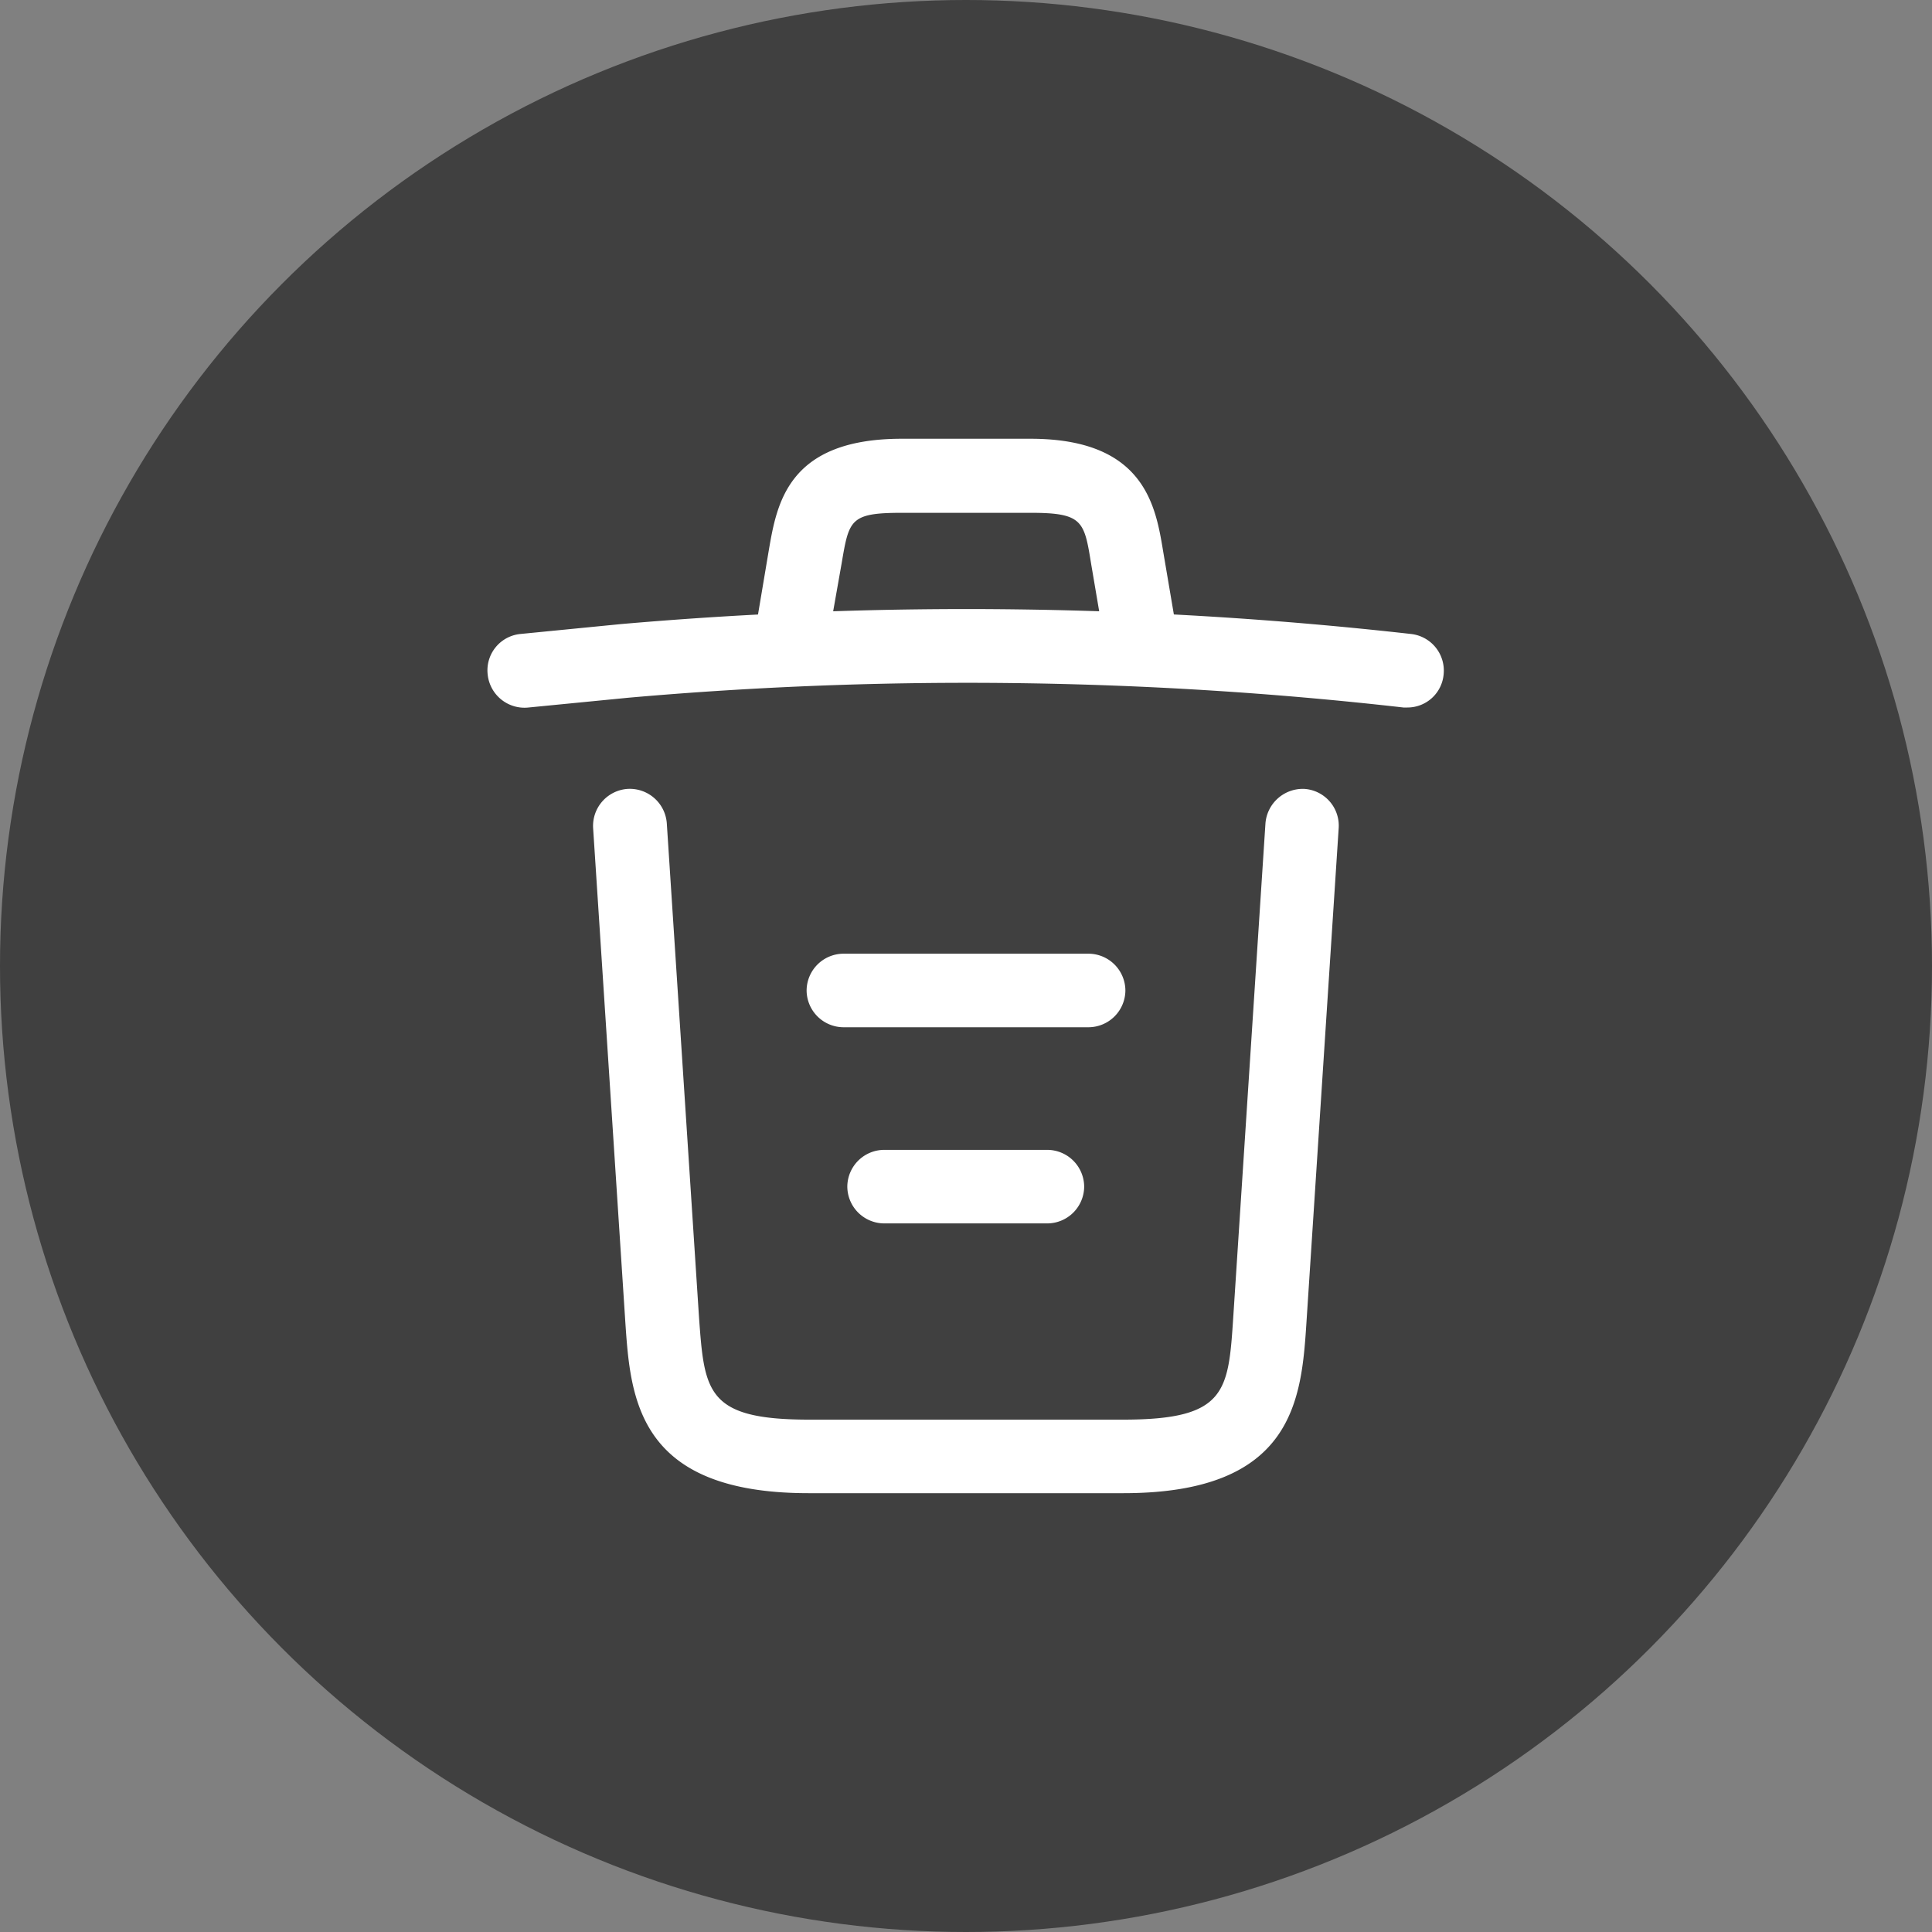<svg xmlns="http://www.w3.org/2000/svg" width="30" height="30" viewBox="0 0 30 30">
  <rect x="0" y="0" width="30" height="30" fill="#808080" stroke="none"/>
  <g id="Close_Button" data-name="Close Button" transform="translate(0 -1)">
    <circle id="Oval" cx="15" cy="15" r="15" transform="translate(0 1)" opacity="0.5"/>
    <g id="vuesax_outline_trash" data-name="vuesax/outline/trash" transform="translate(-102.139 -181.139)">
      <g id="trash" transform="translate(108 188)">
        <path id="Vector" d="M14.282,1.535h-.061A59.992,59.992,0,0,0,2.188,1.383L.635,1.535A.575.575,0,0,1,0,1.017.567.567,0,0,1,.513.393L2.067.24A61.8,61.8,0,0,1,14.335.393a.572.572,0,0,1,.51.624A.564.564,0,0,1,14.282,1.535Z" transform="translate(1.711 3.59)" fill="#fff"/>
        <path id="Vector-2" data-name="Vector" d="M.572,3.4a.468.468,0,0,1-.1-.008.573.573,0,0,1-.465-.655l.168-1C.3,1.013.465,0,2.24,0h2C6.017,0,6.184,1.051,6.3,1.752l.168.99a.568.568,0,1,1-1.119.19l-.168-.99c-.107-.663-.129-.792-.937-.792h-2c-.807,0-.822.107-.937.784l-.175.99A.571.571,0,0,1,.572,3.4Z" transform="translate(5.901 0.952)" fill="#fff"/>
        <path id="Vector-3" data-name="Vector" d="M8.234,10.936H3.345C.687,10.936.58,9.467.5,8.279L0,.61A.576.576,0,0,1,.535,0a.577.577,0,0,1,.609.533l.5,7.669c.084,1.158.114,1.592,1.706,1.592H8.234c1.6,0,1.63-.434,1.706-1.592l.5-7.669A.582.582,0,0,1,11.044,0a.572.572,0,0,1,.533.609l-.5,7.669C11,9.467,10.892,10.936,8.234,10.936Z" transform="translate(3.349 6.389)" fill="#fff"/>
        <path id="Vector-4" data-name="Vector" d="M3.107,1.142H.571A.575.575,0,0,1,0,.571.575.575,0,0,1,.571,0H3.107a.575.575,0,0,1,.571.571A.575.575,0,0,1,3.107,1.142Z" transform="translate(7.296 11.994)" fill="#fff"/>
        <path id="Vector-5" data-name="Vector" d="M4.379,1.142H.571A.575.575,0,0,1,0,.571.575.575,0,0,1,.571,0H4.379A.575.575,0,0,1,4.95.571.575.575,0,0,1,4.379,1.142Z" transform="translate(6.664 8.948)" fill="#fff"/>
        <path id="Vector-6" data-name="Vector" d="M0,0H18.277V18.277H0Z" fill="none" opacity="0"/>
      </g>
    </g>
  </g>
</svg>
